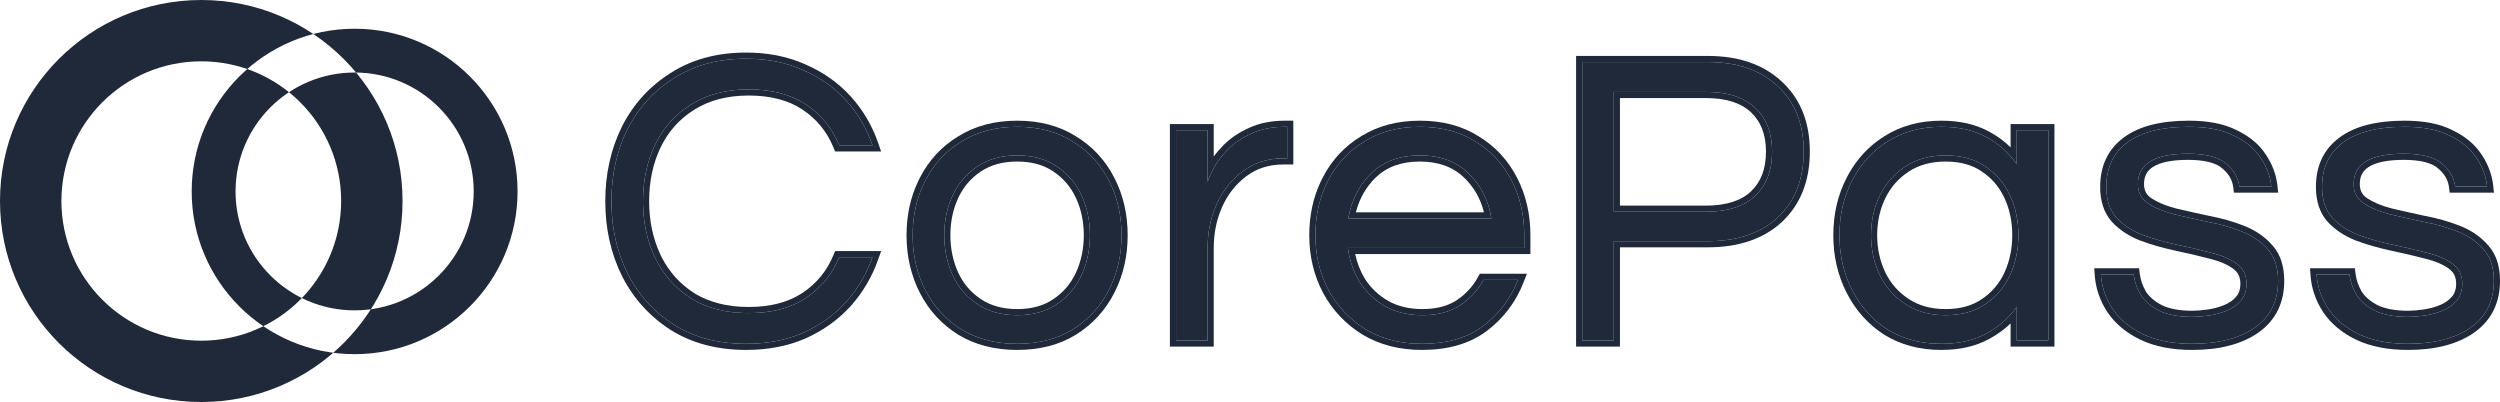 <svg xmlns="http://www.w3.org/2000/svg" width="199" height="32" viewBox="0 0 199 32" fill="none">
    <path d="M191.674 27.366C190.132 27.366 188.825 27.11 187.752 26.596C186.702 26.083 185.898 25.414 185.339 24.588C184.78 23.74 184.467 22.825 184.4 21.843H187.015C187.082 22.401 187.272 22.948 187.585 23.484C187.92 23.997 188.422 24.421 189.093 24.756C189.763 25.068 190.635 25.224 191.707 25.224C192.042 25.224 192.456 25.191 192.947 25.124C193.439 25.057 193.908 24.934 194.355 24.756C194.824 24.577 195.215 24.309 195.528 23.952C195.841 23.595 195.997 23.138 195.997 22.58C195.997 21.888 195.729 21.352 195.193 20.973C194.657 20.594 193.964 20.304 193.115 20.103C192.266 19.88 191.361 19.668 190.4 19.467C189.462 19.266 188.568 19.009 187.719 18.697C186.87 18.362 186.177 17.905 185.641 17.325C185.104 16.722 184.836 15.908 184.836 14.881C184.836 13.364 185.384 12.192 186.479 11.367C187.596 10.519 189.238 10.095 191.405 10.095C192.88 10.095 194.076 10.329 194.992 10.798C195.93 11.244 196.634 11.824 197.103 12.538C197.595 13.252 197.885 14.022 197.975 14.848H195.428C195.338 14.134 194.981 13.52 194.355 13.007C193.752 12.493 192.746 12.237 191.338 12.237C188.679 12.237 187.35 13.04 187.35 14.647C187.35 15.316 187.618 15.83 188.154 16.187C188.691 16.544 189.383 16.834 190.232 17.057C191.081 17.258 191.975 17.459 192.914 17.659C193.875 17.838 194.78 18.095 195.629 18.429C196.478 18.764 197.17 19.244 197.707 19.869C198.243 20.471 198.511 21.297 198.511 22.346C198.511 23.974 197.885 25.224 196.634 26.094C195.405 26.942 193.752 27.366 191.674 27.366Z" fill="#202939"/>
    <path d="M174.499 27.366C172.957 27.366 171.65 27.11 170.577 26.596C169.527 26.083 168.723 25.414 168.164 24.588C167.605 23.74 167.293 22.825 167.226 21.843H169.84C169.907 22.401 170.097 22.948 170.41 23.484C170.745 23.997 171.248 24.421 171.918 24.756C172.588 25.068 173.46 25.224 174.532 25.224C174.867 25.224 175.281 25.191 175.772 25.124C176.264 25.057 176.733 24.934 177.18 24.756C177.649 24.577 178.04 24.309 178.353 23.952C178.666 23.595 178.822 23.138 178.822 22.58C178.822 21.888 178.554 21.352 178.018 20.973C177.482 20.594 176.789 20.304 175.94 20.103C175.091 19.88 174.186 19.668 173.225 19.467C172.287 19.266 171.393 19.009 170.544 18.697C169.695 18.362 169.002 17.905 168.466 17.325C167.929 16.722 167.661 15.908 167.661 14.881C167.661 13.364 168.209 12.192 169.304 11.367C170.421 10.519 172.063 10.095 174.231 10.095C175.705 10.095 176.901 10.329 177.817 10.798C178.755 11.244 179.459 11.824 179.929 12.538C180.42 13.252 180.711 14.022 180.8 14.848H178.253C178.163 14.134 177.806 13.52 177.18 13.007C176.577 12.493 175.571 12.237 174.164 12.237C171.505 12.237 170.175 13.04 170.175 14.647C170.175 15.316 170.443 15.83 170.98 16.187C171.516 16.544 172.208 16.834 173.058 17.057C173.907 17.258 174.8 17.459 175.739 17.659C176.7 17.838 177.605 18.095 178.454 18.429C179.303 18.764 179.996 19.244 180.532 19.869C181.068 20.471 181.336 21.297 181.336 22.346C181.336 23.974 180.711 25.224 179.459 26.094C178.23 26.942 176.577 27.366 174.499 27.366Z" fill="#202939"/>
    <path d="M154.532 27.366C152.901 27.366 151.471 26.987 150.242 26.228C149.035 25.447 148.097 24.398 147.426 23.082C146.756 21.765 146.421 20.315 146.421 18.73C146.421 17.124 146.756 15.673 147.426 14.379C148.097 13.063 149.035 12.025 150.242 11.266C151.471 10.485 152.901 10.095 154.532 10.095C155.917 10.095 157.102 10.363 158.085 10.898C159.09 11.434 159.906 12.159 160.531 13.074V10.363H163.045V27.099H160.531V24.421C159.906 25.313 159.09 26.027 158.085 26.563C157.102 27.099 155.917 27.366 154.532 27.366ZM154.867 25.09C156.118 25.09 157.169 24.8 158.018 24.22C158.889 23.64 159.548 22.87 159.995 21.91C160.442 20.928 160.666 19.869 160.666 18.73C160.666 17.57 160.442 16.51 159.995 15.551C159.548 14.591 158.889 13.821 158.018 13.241C157.169 12.661 156.118 12.371 154.867 12.371C153.638 12.371 152.577 12.661 151.683 13.241C150.789 13.821 150.108 14.591 149.638 15.551C149.169 16.51 148.935 17.57 148.935 18.73C148.935 19.869 149.169 20.928 149.638 21.91C150.108 22.87 150.789 23.64 151.683 24.22C152.577 24.8 153.638 25.09 154.867 25.09Z" fill="#202939"/>
    <path d="M125.944 27.099V4.94H135.932C138.301 4.94 140.167 5.587 141.53 6.881C142.893 8.153 143.574 9.883 143.574 12.069C143.574 14.256 142.893 15.997 141.53 17.291C140.167 18.563 138.301 19.199 135.932 19.199H128.458V27.099H125.944ZM128.458 16.856H135.765C137.508 16.856 138.826 16.432 139.72 15.584C140.614 14.736 141.06 13.565 141.06 12.069C141.06 10.597 140.614 9.436 139.72 8.588C138.826 7.74 137.508 7.316 135.765 7.316H128.458V16.856Z" fill="#202939"/>
    <path d="M113.187 27.366C111.488 27.366 110.002 26.987 108.729 26.228C107.455 25.447 106.461 24.398 105.746 23.082C105.053 21.765 104.707 20.315 104.707 18.73C104.707 17.124 105.042 15.673 105.712 14.379C106.383 13.063 107.343 12.025 108.595 11.266C109.846 10.485 111.321 10.095 113.019 10.095C114.739 10.095 116.214 10.485 117.443 11.266C118.694 12.025 119.655 13.063 120.326 14.379C120.996 15.673 121.331 17.124 121.331 18.73V19.735H107.288C107.422 20.716 107.734 21.62 108.226 22.446C108.74 23.249 109.421 23.896 110.271 24.387C111.12 24.856 112.103 25.09 113.22 25.09C114.404 25.09 115.399 24.834 116.203 24.32C117.007 23.785 117.633 23.104 118.08 22.279H120.828C120.247 23.774 119.32 25.001 118.046 25.96C116.795 26.898 115.175 27.366 113.187 27.366ZM107.321 17.392H118.717C118.493 15.963 117.89 14.77 116.907 13.81C115.924 12.851 114.628 12.371 113.019 12.371C111.41 12.371 110.114 12.851 109.131 13.81C108.17 14.77 107.567 15.963 107.321 17.392Z" fill="#202939"/>
    <path d="M93.612 27.099V10.363H96.125V14.479C96.215 14.19 96.382 13.81 96.628 13.341C96.896 12.851 97.276 12.36 97.768 11.869C98.259 11.378 98.874 10.965 99.611 10.63C100.371 10.273 101.265 10.095 102.292 10.095H102.46V12.605H102.158C100.907 12.605 99.823 12.951 98.907 13.643C98.013 14.312 97.321 15.194 96.829 16.287C96.36 17.358 96.125 18.507 96.125 19.735V27.099H93.612Z" fill="#202939"/>
    <path d="M80.961 27.366C79.262 27.366 77.788 26.987 76.536 26.228C75.285 25.447 74.324 24.398 73.654 23.082C72.984 21.765 72.648 20.315 72.648 18.73C72.648 17.124 72.984 15.673 73.654 14.379C74.324 13.063 75.285 12.025 76.536 11.266C77.788 10.485 79.262 10.095 80.961 10.095C82.681 10.095 84.156 10.485 85.385 11.266C86.636 12.025 87.597 13.063 88.267 14.379C88.938 15.673 89.273 17.124 89.273 18.73C89.273 20.315 88.938 21.765 88.267 23.082C87.597 24.398 86.636 25.447 85.385 26.228C84.156 26.987 82.681 27.366 80.961 27.366ZM80.961 25.09C82.212 25.09 83.262 24.8 84.111 24.22C84.983 23.64 85.642 22.87 86.089 21.91C86.535 20.928 86.759 19.869 86.759 18.73C86.759 17.57 86.535 16.51 86.089 15.551C85.642 14.591 84.983 13.821 84.111 13.241C83.262 12.661 82.212 12.371 80.961 12.371C79.732 12.371 78.681 12.661 77.81 13.241C76.939 13.821 76.279 14.591 75.832 15.551C75.386 16.51 75.162 17.57 75.162 18.73C75.162 19.869 75.386 20.928 75.832 21.91C76.279 22.87 76.939 23.64 77.81 24.22C78.681 24.8 79.732 25.09 80.961 25.09Z" fill="#202939"/>
    <path d="M59.395 27.366C57.183 27.366 55.272 26.864 53.663 25.86C52.055 24.833 50.814 23.461 49.943 21.743C49.094 20.024 48.669 18.117 48.669 16.019C48.669 13.921 49.094 12.014 49.943 10.295C50.814 8.577 52.055 7.216 53.663 6.212C55.272 5.185 57.183 4.672 59.395 4.672C61.071 4.672 62.579 4.973 63.919 5.576C65.26 6.156 66.4 6.959 67.338 7.986C68.277 9.012 68.981 10.206 69.45 11.567H66.802C66.243 10.206 65.361 9.124 64.154 8.32C62.947 7.517 61.428 7.115 59.596 7.115C57.808 7.115 56.278 7.517 55.004 8.32C53.753 9.101 52.803 10.161 52.155 11.5C51.507 12.839 51.183 14.345 51.183 16.019C51.183 17.67 51.507 19.177 52.155 20.538C52.803 21.877 53.753 22.948 55.004 23.751C56.278 24.532 57.808 24.923 59.596 24.923C61.428 24.923 62.947 24.521 64.154 23.718C65.361 22.914 66.243 21.832 66.802 20.471H69.45C68.981 21.81 68.277 23.003 67.338 24.052C66.4 25.079 65.26 25.893 63.919 26.496C62.579 27.076 61.071 27.366 59.395 27.366Z" fill="#202939"/>
    <path d="M187.449 21.355L187.5 21.785C187.558 22.266 187.722 22.745 188 23.225C188.278 23.647 188.704 24.015 189.309 24.317C189.891 24.586 190.682 24.736 191.707 24.736L191.707 25.224L191.508 25.222C190.592 25.205 189.829 25.068 189.221 24.812L189.093 24.756C188.422 24.421 187.92 23.997 187.585 23.484C187.272 22.948 187.082 22.401 187.015 21.843H184.4C184.467 22.825 184.78 23.74 185.339 24.588C185.898 25.414 186.702 26.083 187.752 26.596C188.758 27.078 189.969 27.333 191.387 27.363L191.674 27.366C193.687 27.366 195.301 26.968 196.518 26.173L196.634 26.094C197.846 25.251 198.471 24.052 198.509 22.497L198.511 22.346C198.511 21.362 198.275 20.575 197.804 19.984L197.707 19.869C197.204 19.283 196.564 18.825 195.786 18.494L195.629 18.429C194.78 18.095 193.875 17.838 192.914 17.659C191.975 17.459 191.081 17.258 190.232 17.057C189.436 16.848 188.778 16.579 188.257 16.253L188.154 16.187C187.652 15.852 187.385 15.38 187.353 14.77L187.35 14.647C187.35 13.04 188.679 12.237 191.338 12.237L191.598 12.24C192.87 12.27 193.789 12.526 194.355 13.007C194.942 13.488 195.293 14.057 195.408 14.715L195.428 14.848H197.975C197.891 14.074 197.631 13.348 197.193 12.673L197.103 12.538C196.663 11.869 196.017 11.317 195.165 10.883L194.992 10.798C194.133 10.358 193.029 10.125 191.679 10.097L191.405 10.095C189.238 10.095 187.596 10.519 186.479 11.367L186.377 11.445C185.35 12.265 184.836 13.411 184.836 14.881L184.839 15.071C184.871 16.009 185.138 16.76 185.641 17.325C186.177 17.905 186.87 18.362 187.719 18.697C188.568 19.009 189.462 19.266 190.4 19.467C191.361 19.668 192.266 19.88 193.115 20.103C193.964 20.304 194.657 20.594 195.193 20.973C195.729 21.352 195.997 21.888 195.997 22.58L195.996 22.683C195.977 23.194 195.821 23.617 195.528 23.952L195.468 24.018C195.166 24.342 194.795 24.588 194.355 24.756C193.908 24.934 193.439 25.057 192.947 25.124C192.456 25.191 192.042 25.224 191.707 25.224L191.707 24.736C192.012 24.736 192.402 24.705 192.881 24.64C193.334 24.578 193.765 24.465 194.173 24.302L194.177 24.3L194.181 24.299C194.58 24.147 194.903 23.924 195.16 23.63C195.382 23.378 195.509 23.041 195.509 22.58C195.509 22.036 195.309 21.653 194.91 21.371C194.439 21.038 193.809 20.768 193.002 20.578L192.996 20.576L192.99 20.575C192.15 20.354 191.254 20.144 190.3 19.945L190.298 19.944C189.338 19.738 188.422 19.476 187.549 19.155L187.539 19.151C186.632 18.793 185.875 18.298 185.281 17.656L185.275 17.649C184.64 16.935 184.347 15.993 184.347 14.881C184.347 13.229 184.952 11.906 186.184 10.977C187.421 10.038 189.187 9.606 191.406 9.606C192.927 9.606 194.206 9.847 195.215 10.363C196.207 10.837 196.981 11.466 197.506 12.262L197.604 12.408C198.081 13.145 198.368 13.943 198.461 14.795L198.519 15.336H194.996L194.942 14.908C194.87 14.334 194.587 13.828 194.045 13.384L194.041 13.381L194.038 13.378C193.57 12.98 192.711 12.725 191.338 12.725C190.042 12.725 189.152 12.924 188.6 13.257C188.088 13.566 187.839 14.007 187.839 14.647C187.839 15.161 188.032 15.518 188.425 15.78C188.904 16.099 189.542 16.37 190.357 16.585C191.199 16.784 192.085 16.983 193.016 17.182C194.001 17.366 194.932 17.63 195.808 17.975C196.723 18.336 197.484 18.859 198.078 19.551C198.711 20.266 199 21.217 199 22.345C199 24.121 198.306 25.526 196.913 26.495L196.912 26.496C195.575 27.418 193.813 27.854 191.674 27.854C190.08 27.854 188.696 27.589 187.541 27.036L187.537 27.035C186.424 26.491 185.548 25.769 184.934 24.861L184.932 24.859L184.931 24.856C184.327 23.94 183.986 22.945 183.913 21.877L183.877 21.355H187.449Z" fill="#202939"/>
    <path d="M170.273 21.355L170.325 21.785C170.383 22.266 170.547 22.745 170.825 23.225C171.103 23.647 171.53 24.015 172.134 24.317C172.716 24.586 173.507 24.736 174.532 24.736V25.224L174.334 25.222C173.417 25.205 172.655 25.068 172.046 24.812L171.918 24.756C171.248 24.421 170.745 23.997 170.41 23.484C170.097 22.948 169.907 22.401 169.84 21.843H167.226C167.293 22.825 167.605 23.74 168.164 24.588C168.723 25.414 169.527 26.083 170.577 26.596C171.583 27.078 172.795 27.333 174.212 27.363L174.499 27.366C176.512 27.366 178.127 26.968 179.343 26.173L179.459 26.094C180.671 25.251 181.296 24.052 181.334 22.497L181.336 22.346C181.336 21.362 181.101 20.575 180.629 19.984L180.532 19.869C180.029 19.283 179.389 18.825 178.611 18.494L178.454 18.429C177.605 18.095 176.7 17.838 175.739 17.659C174.8 17.459 173.907 17.258 173.058 17.057C172.262 16.848 171.603 16.579 171.082 16.253L170.98 16.187C170.477 15.852 170.21 15.38 170.178 14.77L170.175 14.647C170.175 13.04 171.505 12.237 174.164 12.237L174.423 12.24C175.695 12.27 176.615 12.526 177.18 13.007C177.767 13.488 178.117 14.057 178.233 14.715L178.253 14.848H180.8C180.716 14.074 180.456 13.349 180.018 12.673L179.929 12.538C179.489 11.869 178.843 11.317 177.99 10.883L177.817 10.798C176.958 10.358 175.854 10.125 174.504 10.097L174.231 10.095C172.063 10.095 170.421 10.519 169.304 11.367L169.203 11.445C168.175 12.265 167.661 13.411 167.661 14.881L167.665 15.071C167.696 16.009 167.963 16.76 168.466 17.325C169.002 17.905 169.695 18.362 170.544 18.697C171.393 19.009 172.287 19.266 173.225 19.467C174.186 19.668 175.091 19.88 175.94 20.103C176.789 20.304 177.482 20.594 178.018 20.973C178.554 21.352 178.822 21.888 178.822 22.58L178.821 22.683C178.802 23.194 178.646 23.617 178.353 23.952L178.294 24.018C177.991 24.342 177.62 24.588 177.18 24.756C176.733 24.934 176.264 25.057 175.772 25.124C175.281 25.191 174.867 25.224 174.532 25.224V24.736C174.838 24.736 175.228 24.705 175.707 24.64C176.16 24.578 176.59 24.465 176.999 24.302L177.003 24.3L177.006 24.299C177.405 24.147 177.728 23.924 177.985 23.63C178.207 23.378 178.334 23.041 178.334 22.58C178.334 22.036 178.134 21.653 177.736 21.371C177.264 21.038 176.634 20.768 175.827 20.578L175.816 20.575C174.976 20.354 174.079 20.144 173.125 19.945L173.123 19.944C172.163 19.738 171.247 19.476 170.375 19.155L170.365 19.151C169.458 18.793 168.7 18.298 168.107 17.656L168.101 17.649C167.465 16.935 167.173 15.993 167.173 14.881C167.173 13.229 167.778 11.906 169.009 10.977C170.247 10.038 172.012 9.606 174.231 9.606C175.745 9.606 177.021 9.845 178.027 10.357L178.213 10.448C179.126 10.913 179.842 11.517 180.337 12.27C180.869 13.046 181.188 13.889 181.286 14.795L181.345 15.336H177.821L177.768 14.908C177.696 14.334 177.412 13.828 176.87 13.384L176.866 13.381L176.863 13.378C176.395 12.98 175.536 12.725 174.164 12.725C172.868 12.725 171.977 12.924 171.425 13.257C170.913 13.566 170.664 14.007 170.664 14.647C170.664 15.161 170.857 15.518 171.251 15.78C171.729 16.099 172.368 16.37 173.182 16.585C174.024 16.784 174.91 16.983 175.841 17.182C176.826 17.366 177.757 17.63 178.633 17.975C179.548 18.336 180.31 18.859 180.903 19.551C181.536 20.266 181.825 21.217 181.825 22.345C181.825 24.121 181.132 25.526 179.739 26.495L179.737 26.496C178.4 27.418 176.639 27.854 174.499 27.854C172.905 27.854 171.521 27.589 170.366 27.036L170.362 27.035C169.249 26.491 168.373 25.769 167.759 24.861L167.758 24.859L167.756 24.856C167.153 23.94 166.811 22.945 166.738 21.877L166.702 21.355H170.273Z" fill="#202939"/>
    <path d="M163.045 10.363H160.531V13.074C159.945 12.216 159.191 11.525 158.271 11L158.085 10.898C157.163 10.396 156.064 10.129 154.789 10.098L154.532 10.095C152.901 10.095 151.471 10.485 150.242 11.266L150.019 11.412C148.919 12.156 148.055 13.145 147.426 14.379C146.756 15.673 146.421 17.124 146.421 18.73L146.425 19.026C146.464 20.495 146.798 21.848 147.426 23.082C148.097 24.398 149.035 25.447 150.242 26.228C151.394 26.939 152.723 27.317 154.228 27.362L154.532 27.366C155.917 27.366 157.102 27.099 158.085 26.563C159.09 26.027 159.906 25.313 160.531 24.421V27.099H163.045V10.363ZM160.177 18.73C160.177 17.634 159.966 16.645 159.552 15.757C159.142 14.877 158.542 14.177 157.747 13.647L157.742 13.644C156.99 13.13 156.042 12.859 154.867 12.859C153.718 12.859 152.752 13.129 151.949 13.65C151.13 14.182 150.508 14.884 150.078 15.765C149.644 16.652 149.423 17.638 149.423 18.73C149.423 19.799 149.643 20.787 150.08 21.7C150.51 22.578 151.131 23.279 151.949 23.811C152.752 24.332 153.718 24.602 154.867 24.602L154.867 25.09L154.638 25.087C153.582 25.055 152.653 24.801 151.853 24.325L151.683 24.22C150.789 23.64 150.108 22.87 149.638 21.91C149.199 20.99 148.965 20.001 148.937 18.943L148.935 18.73C148.935 17.57 149.169 16.51 149.638 15.551C150.078 14.651 150.705 13.918 151.518 13.352L151.683 13.241C152.577 12.661 153.638 12.371 154.867 12.371L155.099 12.374C156.249 12.408 157.222 12.697 158.018 13.241C158.889 13.821 159.548 14.591 159.995 15.551C160.442 16.51 160.666 17.57 160.666 18.73C160.666 19.869 160.442 20.928 159.995 21.91C159.548 22.87 158.889 23.64 158.018 24.22C157.169 24.8 156.118 25.09 154.867 25.09L154.867 24.602C156.042 24.602 156.99 24.331 157.742 23.817L157.747 23.814C158.542 23.284 159.142 22.584 159.552 21.704C159.967 20.79 160.177 19.801 160.177 18.73ZM163.534 27.587H160.043V25.743C159.54 26.23 158.965 26.646 158.318 26.991L158.319 26.991C157.249 27.574 155.98 27.854 154.532 27.854C152.822 27.854 151.301 27.456 149.985 26.643L149.98 26.64L149.976 26.638C148.695 25.809 147.699 24.694 146.991 23.303C146.283 21.913 145.932 20.386 145.932 18.73C145.932 17.055 146.282 15.527 146.991 14.158L147.127 13.9C147.825 12.629 148.778 11.61 149.981 10.853C151.297 10.017 152.82 9.606 154.532 9.606C155.98 9.606 157.249 9.886 158.319 10.469C158.966 10.814 159.541 11.235 160.043 11.729V9.874H163.534V27.587Z" fill="#202939"/>
    <path d="M143.574 12.069C143.574 9.883 142.893 8.153 141.53 6.881C140.209 5.628 138.417 4.981 136.153 4.942L135.932 4.94L135.933 4.452C138.392 4.452 140.391 5.126 141.866 6.527C143.344 7.907 144.063 9.775 144.063 12.07C144.063 14.366 143.343 16.243 141.866 17.645L141.863 17.648C140.387 19.025 138.39 19.687 135.933 19.687H128.947V27.587H125.456V4.452H135.933L135.932 4.94H125.944V27.099H128.458V19.199H135.932L136.153 19.197C138.344 19.16 140.093 18.564 141.4 17.409L141.53 17.291C142.85 16.037 143.531 14.365 143.572 12.273L143.574 12.069ZM140.572 12.07C140.572 10.702 140.161 9.68 139.383 8.942C138.612 8.21 137.434 7.805 135.765 7.805H128.947V16.368H135.765L135.765 16.856H128.458V7.316H135.765C137.508 7.316 138.826 7.74 139.72 8.588C140.614 9.436 141.06 10.597 141.06 12.069L141.059 12.209C141.032 13.637 140.586 14.763 139.72 15.584C138.826 16.432 137.508 16.856 135.765 16.856L135.765 16.368C137.434 16.368 138.612 15.962 139.383 15.23C140.16 14.494 140.572 13.462 140.572 12.07Z" fill="#202939"/>
    <path d="M121.331 19.735V18.73C121.331 17.124 120.996 15.673 120.326 14.379C119.655 13.063 118.694 12.025 117.443 11.266C116.291 10.534 114.923 10.145 113.339 10.099L113.019 10.095C111.321 10.095 109.846 10.485 108.595 11.266C107.343 12.025 106.383 13.063 105.712 14.379C105.042 15.673 104.707 17.124 104.707 18.73L104.711 19.026C104.752 20.495 105.096 21.848 105.746 23.082C106.461 24.398 107.455 25.447 108.729 26.228C109.923 26.94 111.303 27.317 112.871 27.362L113.187 27.366C115.113 27.366 116.693 26.926 117.928 26.047L118.046 25.96C119.32 25.001 120.247 23.774 120.828 22.279H118.08C117.633 23.104 117.007 23.785 116.203 24.32L116.05 24.414C115.274 24.865 114.33 25.09 113.22 25.09L113.22 24.602C114.332 24.602 115.228 24.362 115.936 23.911C116.674 23.419 117.243 22.798 117.65 22.047L117.788 21.79H121.542L121.284 22.455C120.67 24.034 119.687 25.335 118.341 26.35L118.34 26.351C116.983 27.367 115.252 27.854 113.187 27.854C111.413 27.854 109.838 27.457 108.478 26.647L108.476 26.646L108.473 26.644C107.126 25.818 106.072 24.706 105.316 23.314L105.314 23.312L105.313 23.309C104.581 21.918 104.218 20.389 104.218 18.73C104.218 17.159 104.526 15.717 105.149 14.414L105.278 14.155C105.989 12.759 107.012 11.655 108.341 10.849C109.68 10.015 111.246 9.606 113.019 9.606C114.815 9.606 116.385 10.015 117.706 10.854C119.03 11.66 120.05 12.763 120.76 14.155C121.469 15.525 121.82 17.054 121.82 18.73V20.223H107.87C108.023 20.926 108.281 21.58 108.642 22.189C109.11 22.919 109.73 23.509 110.508 23.96C111.274 24.383 112.173 24.602 113.22 24.602L113.22 25.09L113.012 25.087C111.98 25.06 111.067 24.827 110.271 24.387C109.421 23.896 108.74 23.249 108.226 22.446C107.734 21.62 107.422 20.716 107.288 19.735H121.331ZM113.019 12.371C114.628 12.371 115.924 12.851 116.907 13.81C117.89 14.77 118.493 15.963 118.717 17.392H107.321C107.567 15.963 108.17 14.77 109.131 13.81C110.114 12.851 111.41 12.371 113.019 12.371ZM113.019 12.859C111.514 12.859 110.349 13.304 109.473 14.159C108.72 14.912 108.204 15.823 107.926 16.903H118.121C117.856 15.824 117.338 14.913 116.565 14.159C115.689 13.304 114.523 12.859 113.019 12.859Z" fill="#202939"/>
    <path d="M102.292 10.095L102.101 10.097C101.153 10.118 100.323 10.296 99.611 10.63C98.874 10.965 98.259 11.378 97.768 11.869L97.588 12.053C97.183 12.482 96.863 12.912 96.628 13.341C96.382 13.81 96.215 14.19 96.125 14.479V10.363H93.612V27.099H96.125V19.735C96.125 18.507 96.36 17.358 96.829 16.287C97.29 15.262 97.928 14.423 98.742 13.771L98.907 13.643C99.766 12.994 100.772 12.649 101.926 12.609L102.158 12.605H102.46V10.095H102.292L102.293 9.606H102.949V13.093H102.159C101.004 13.093 100.026 13.41 99.202 14.032L99.201 14.033C98.379 14.649 97.737 15.461 97.277 16.482L97.197 16.672C96.809 17.625 96.614 18.644 96.614 19.735V27.587H93.123V9.874H96.614V12.458C96.845 12.142 97.114 11.831 97.422 11.523C97.961 10.985 98.627 10.541 99.409 10.186C100.245 9.794 101.211 9.606 102.293 9.606L102.292 10.095Z" fill="#202939"/>
    <path d="M89.273 18.73C89.273 17.124 88.938 15.673 88.267 14.379C87.597 13.063 86.636 12.025 85.385 11.266C84.233 10.534 82.865 10.145 81.28 10.099L80.961 10.095C79.262 10.095 77.788 10.485 76.536 11.266C75.285 12.025 74.324 13.063 73.654 14.379C72.984 15.673 72.648 17.124 72.648 18.73C72.648 20.315 72.984 21.765 73.654 23.082C74.324 24.398 75.285 25.447 76.536 26.228C77.709 26.94 79.079 27.317 80.645 27.362L80.961 27.366C82.627 27.366 84.064 27.01 85.269 26.298L85.385 26.228C86.558 25.496 87.475 24.528 88.138 23.325L88.267 23.082C88.938 21.765 89.273 20.315 89.273 18.73ZM86.27 18.73C86.27 17.634 86.059 16.645 85.645 15.757C85.236 14.877 84.636 14.177 83.84 13.647L83.835 13.644C83.084 13.13 82.135 12.859 80.961 12.859C79.811 12.859 78.859 13.129 78.081 13.647C77.285 14.177 76.685 14.877 76.276 15.757C75.862 16.645 75.651 17.634 75.651 18.73C75.651 19.801 75.86 20.79 76.276 21.704C76.685 22.584 77.285 23.284 78.081 23.814C78.859 24.332 79.811 24.602 80.961 24.602L80.961 25.09L80.732 25.087C79.676 25.055 78.758 24.801 77.976 24.325L77.81 24.22C76.939 23.64 76.279 22.87 75.832 21.91C75.386 20.928 75.162 19.869 75.162 18.73C75.162 17.57 75.386 16.51 75.832 15.551C76.279 14.591 76.939 13.821 77.81 13.241C78.681 12.661 79.732 12.371 80.961 12.371L81.193 12.374C82.342 12.408 83.315 12.697 84.111 13.241C84.983 13.821 85.642 14.591 86.089 15.551C86.535 16.51 86.759 17.57 86.759 18.73C86.759 19.869 86.535 20.928 86.089 21.91C85.642 22.87 84.983 23.64 84.111 24.22C83.262 24.8 82.212 25.09 80.961 25.09L80.961 24.602C82.135 24.602 83.084 24.331 83.835 23.817L83.84 23.814C84.636 23.284 85.236 22.584 85.645 21.704C86.061 20.79 86.27 19.801 86.27 18.73ZM89.762 18.73C89.762 20.386 89.411 21.913 88.703 23.303C87.992 24.698 86.971 25.814 85.644 26.642L85.642 26.643C84.322 27.458 82.754 27.854 80.961 27.854C79.188 27.854 77.622 27.458 76.283 26.645L76.277 26.642C74.951 25.814 73.929 24.698 73.218 23.303C72.51 21.913 72.16 20.386 72.16 18.73C72.16 17.159 72.467 15.717 73.091 14.414L73.22 14.155C73.931 12.759 74.954 11.655 76.283 10.849C77.622 10.015 79.187 9.606 80.961 9.606C82.757 9.606 84.327 10.015 85.647 10.854C86.973 11.66 87.993 12.764 88.703 14.158C89.412 15.527 89.762 17.055 89.762 18.73Z" fill="#202939"/>
    <path d="M51.183 16.019C51.183 14.345 51.507 12.839 52.155 11.5C52.803 10.161 53.753 9.101 55.004 8.32C56.278 7.517 57.808 7.115 59.596 7.115L59.936 7.12C61.617 7.167 63.023 7.567 64.154 8.32C65.285 9.074 66.132 10.072 66.694 11.315L66.802 11.567H69.45C68.981 10.206 68.277 9.012 67.338 7.986C66.459 7.023 65.402 6.257 64.169 5.687L63.919 5.576C62.579 4.973 61.071 4.672 59.395 4.672C57.183 4.672 55.272 5.185 53.663 6.212C52.055 7.216 50.814 8.577 49.943 10.295C49.094 12.014 48.669 13.921 48.669 16.019L48.674 16.41C48.724 18.354 49.147 20.132 49.943 21.743C50.814 23.461 52.055 24.833 53.663 25.86C55.272 26.864 57.183 27.366 59.395 27.366C60.966 27.366 62.39 27.111 63.666 26.601L63.919 26.496C65.26 25.893 66.4 25.079 67.338 24.052C68.277 23.003 68.981 21.81 69.45 20.471H66.802C66.243 21.832 65.361 22.914 64.154 23.718C62.947 24.521 61.428 24.923 59.596 24.923L59.596 24.435C61.357 24.435 62.776 24.049 63.883 23.311C65.007 22.563 65.828 21.558 66.35 20.286L66.474 19.983H70.139L69.911 20.632C69.421 22.031 68.684 23.281 67.703 24.378L67.701 24.38L67.699 24.382C66.713 25.46 65.518 26.313 64.12 26.941L64.114 26.944C62.703 27.554 61.128 27.854 59.395 27.854C57.106 27.854 55.103 27.334 53.404 26.274L53.4 26.271C51.717 25.197 50.417 23.759 49.507 21.963L49.506 21.961L49.505 21.959C48.619 20.167 48.181 18.184 48.181 16.019C48.181 13.854 48.619 11.871 49.505 10.079L49.506 10.077L49.507 10.075C50.417 8.28 51.717 6.852 53.4 5.8C55.099 4.716 57.105 4.184 59.395 4.184C61.127 4.184 62.703 4.495 64.114 5.128C65.514 5.734 66.712 6.577 67.699 7.657C68.684 8.734 69.422 9.986 69.912 11.408L70.135 12.056H66.474L66.35 11.753C65.828 10.48 65.007 9.475 63.883 8.727C62.776 7.989 61.357 7.604 59.596 7.604C57.883 7.604 56.447 7.988 55.265 8.733L55.263 8.734C54.091 9.466 53.203 10.456 52.595 11.713C51.983 12.977 51.672 14.41 51.672 16.019C51.672 17.604 51.982 19.037 52.595 20.326L52.713 20.558C53.316 21.707 54.165 22.631 55.265 23.338C56.447 24.061 57.883 24.435 59.596 24.435L59.596 24.923L59.264 24.918C57.618 24.872 56.198 24.483 55.004 23.751C53.753 22.948 52.803 21.877 52.155 20.538C51.548 19.262 51.225 17.858 51.187 16.327L51.183 16.019Z" fill="#202939"/>
    <path fill-rule="evenodd" clip-rule="evenodd" d="M16.021 27.119C22.17 27.119 27.155 22.141 27.155 16C27.155 9.859 22.17 4.881 16.021 4.881C9.873 4.881 4.888 9.859 4.888 16C4.888 22.141 9.873 27.119 16.021 27.119ZM16.021 32C24.87 32 32.043 24.837 32.043 16C32.043 7.163 24.87 0 16.021 0C7.173 0 0 7.163 0 16C0 24.837 7.173 32 16.021 32ZM28.228 24.704C33.463 24.704 37.706 20.466 37.706 15.238C37.706 10.01 33.463 5.772 28.228 5.772C22.993 5.772 18.75 10.01 18.75 15.238C18.75 20.466 22.993 24.704 28.228 24.704ZM28.228 28.191C35.391 28.191 41.198 22.392 41.198 15.238C41.198 8.085 35.391 2.286 28.228 2.286C21.065 2.286 15.258 8.085 15.258 15.238C15.258 22.392 21.065 28.191 28.228 28.191Z" fill="#202939"/>
</svg>